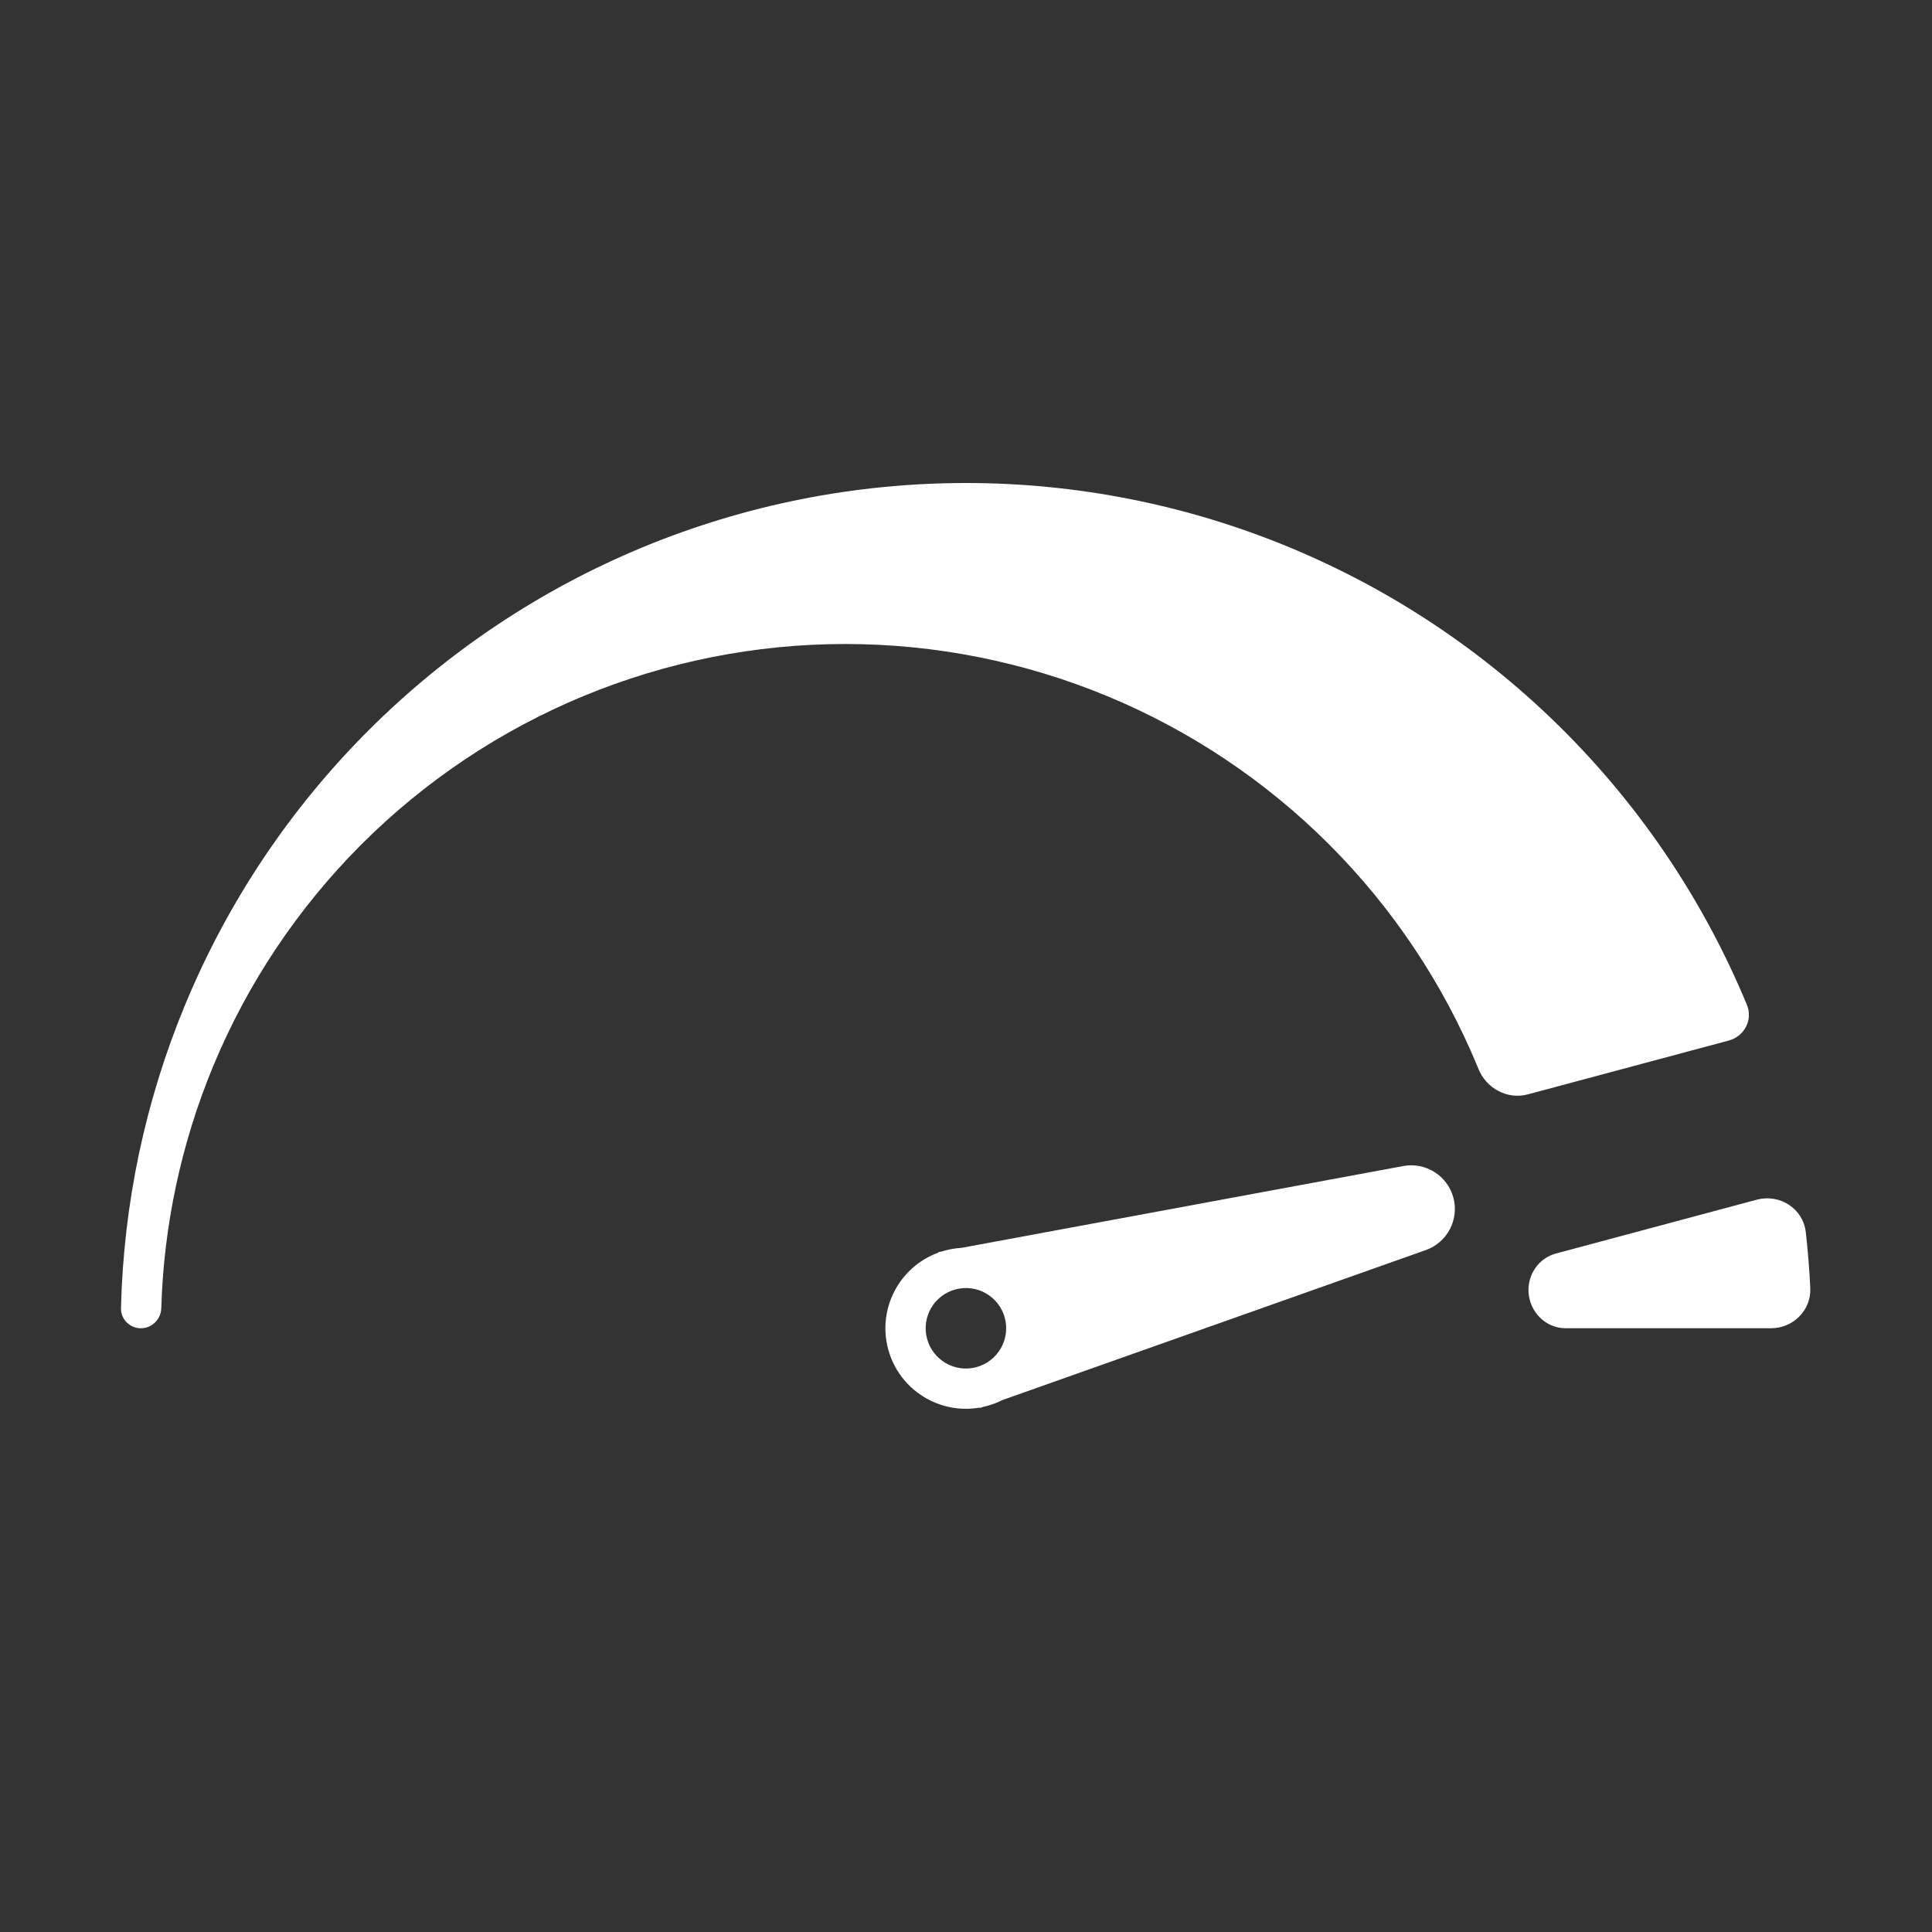 <svg width="48" height="48" viewBox="0 0 48 48" fill="none" xmlns="http://www.w3.org/2000/svg">
<path fill-rule="evenodd" clip-rule="evenodd" d="M48 0H0V48H48V0ZM43.401 24.964C43.555 25.333 43.34 25.747 42.954 25.851L37.96 27.189C37.454 27.325 36.931 27.045 36.733 26.56L36.706 26.494C35.852 24.432 34.599 22.558 33.021 20.979C31.442 19.401 29.568 18.148 27.506 17.294C25.443 16.44 23.233 16 21 16C18.768 16 16.557 16.44 14.494 17.294C12.432 18.148 10.558 19.401 8.979 20.979C7.401 22.558 6.148 24.432 5.294 26.494C4.504 28.403 4.068 30.438 4.007 32.5C3.999 32.776 3.776 33 3.5 33C3.224 33 2.999 32.776 3.006 32.5C3.068 29.913 3.607 27.357 4.599 24.964C5.654 22.416 7.201 20.101 9.151 18.151C11.101 16.201 13.416 14.654 15.964 13.598C18.512 12.543 21.242 12 24 12C26.758 12 29.489 12.543 32.036 13.598C34.584 14.654 36.899 16.201 38.849 18.151C40.799 20.101 42.346 22.416 43.401 24.964ZM43.647 29.806C44.217 29.654 44.797 30.025 44.864 30.611C44.916 31.072 44.954 31.536 44.976 32C45.002 32.552 44.552 33 44 33H38.899C38.403 33 38.002 32.596 37.976 32.101C37.953 31.662 38.23 31.258 38.655 31.144L43.647 29.806ZM35.423 31.058C35.957 30.869 36.255 30.302 36.109 29.755C35.962 29.209 35.42 28.867 34.864 28.97L23.885 31.003C23.75 31.011 23.615 31.032 23.48 31.069C23.45 31.077 23.42 31.085 23.391 31.095L23.306 31.11L23.317 31.12C22.35 31.469 21.795 32.507 22.066 33.518C22.337 34.53 23.337 35.151 24.349 34.97L24.343 34.983L24.421 34.955C24.452 34.949 24.484 34.941 24.515 34.932C24.652 34.896 24.781 34.846 24.902 34.785L35.423 31.058ZM23.032 33.259C22.889 32.726 23.206 32.178 23.739 32.035C24.273 31.892 24.821 32.208 24.964 32.742C25.107 33.275 24.79 33.824 24.257 33.967C23.723 34.109 23.175 33.793 23.032 33.259Z" fill="#333333"/>
</svg>
